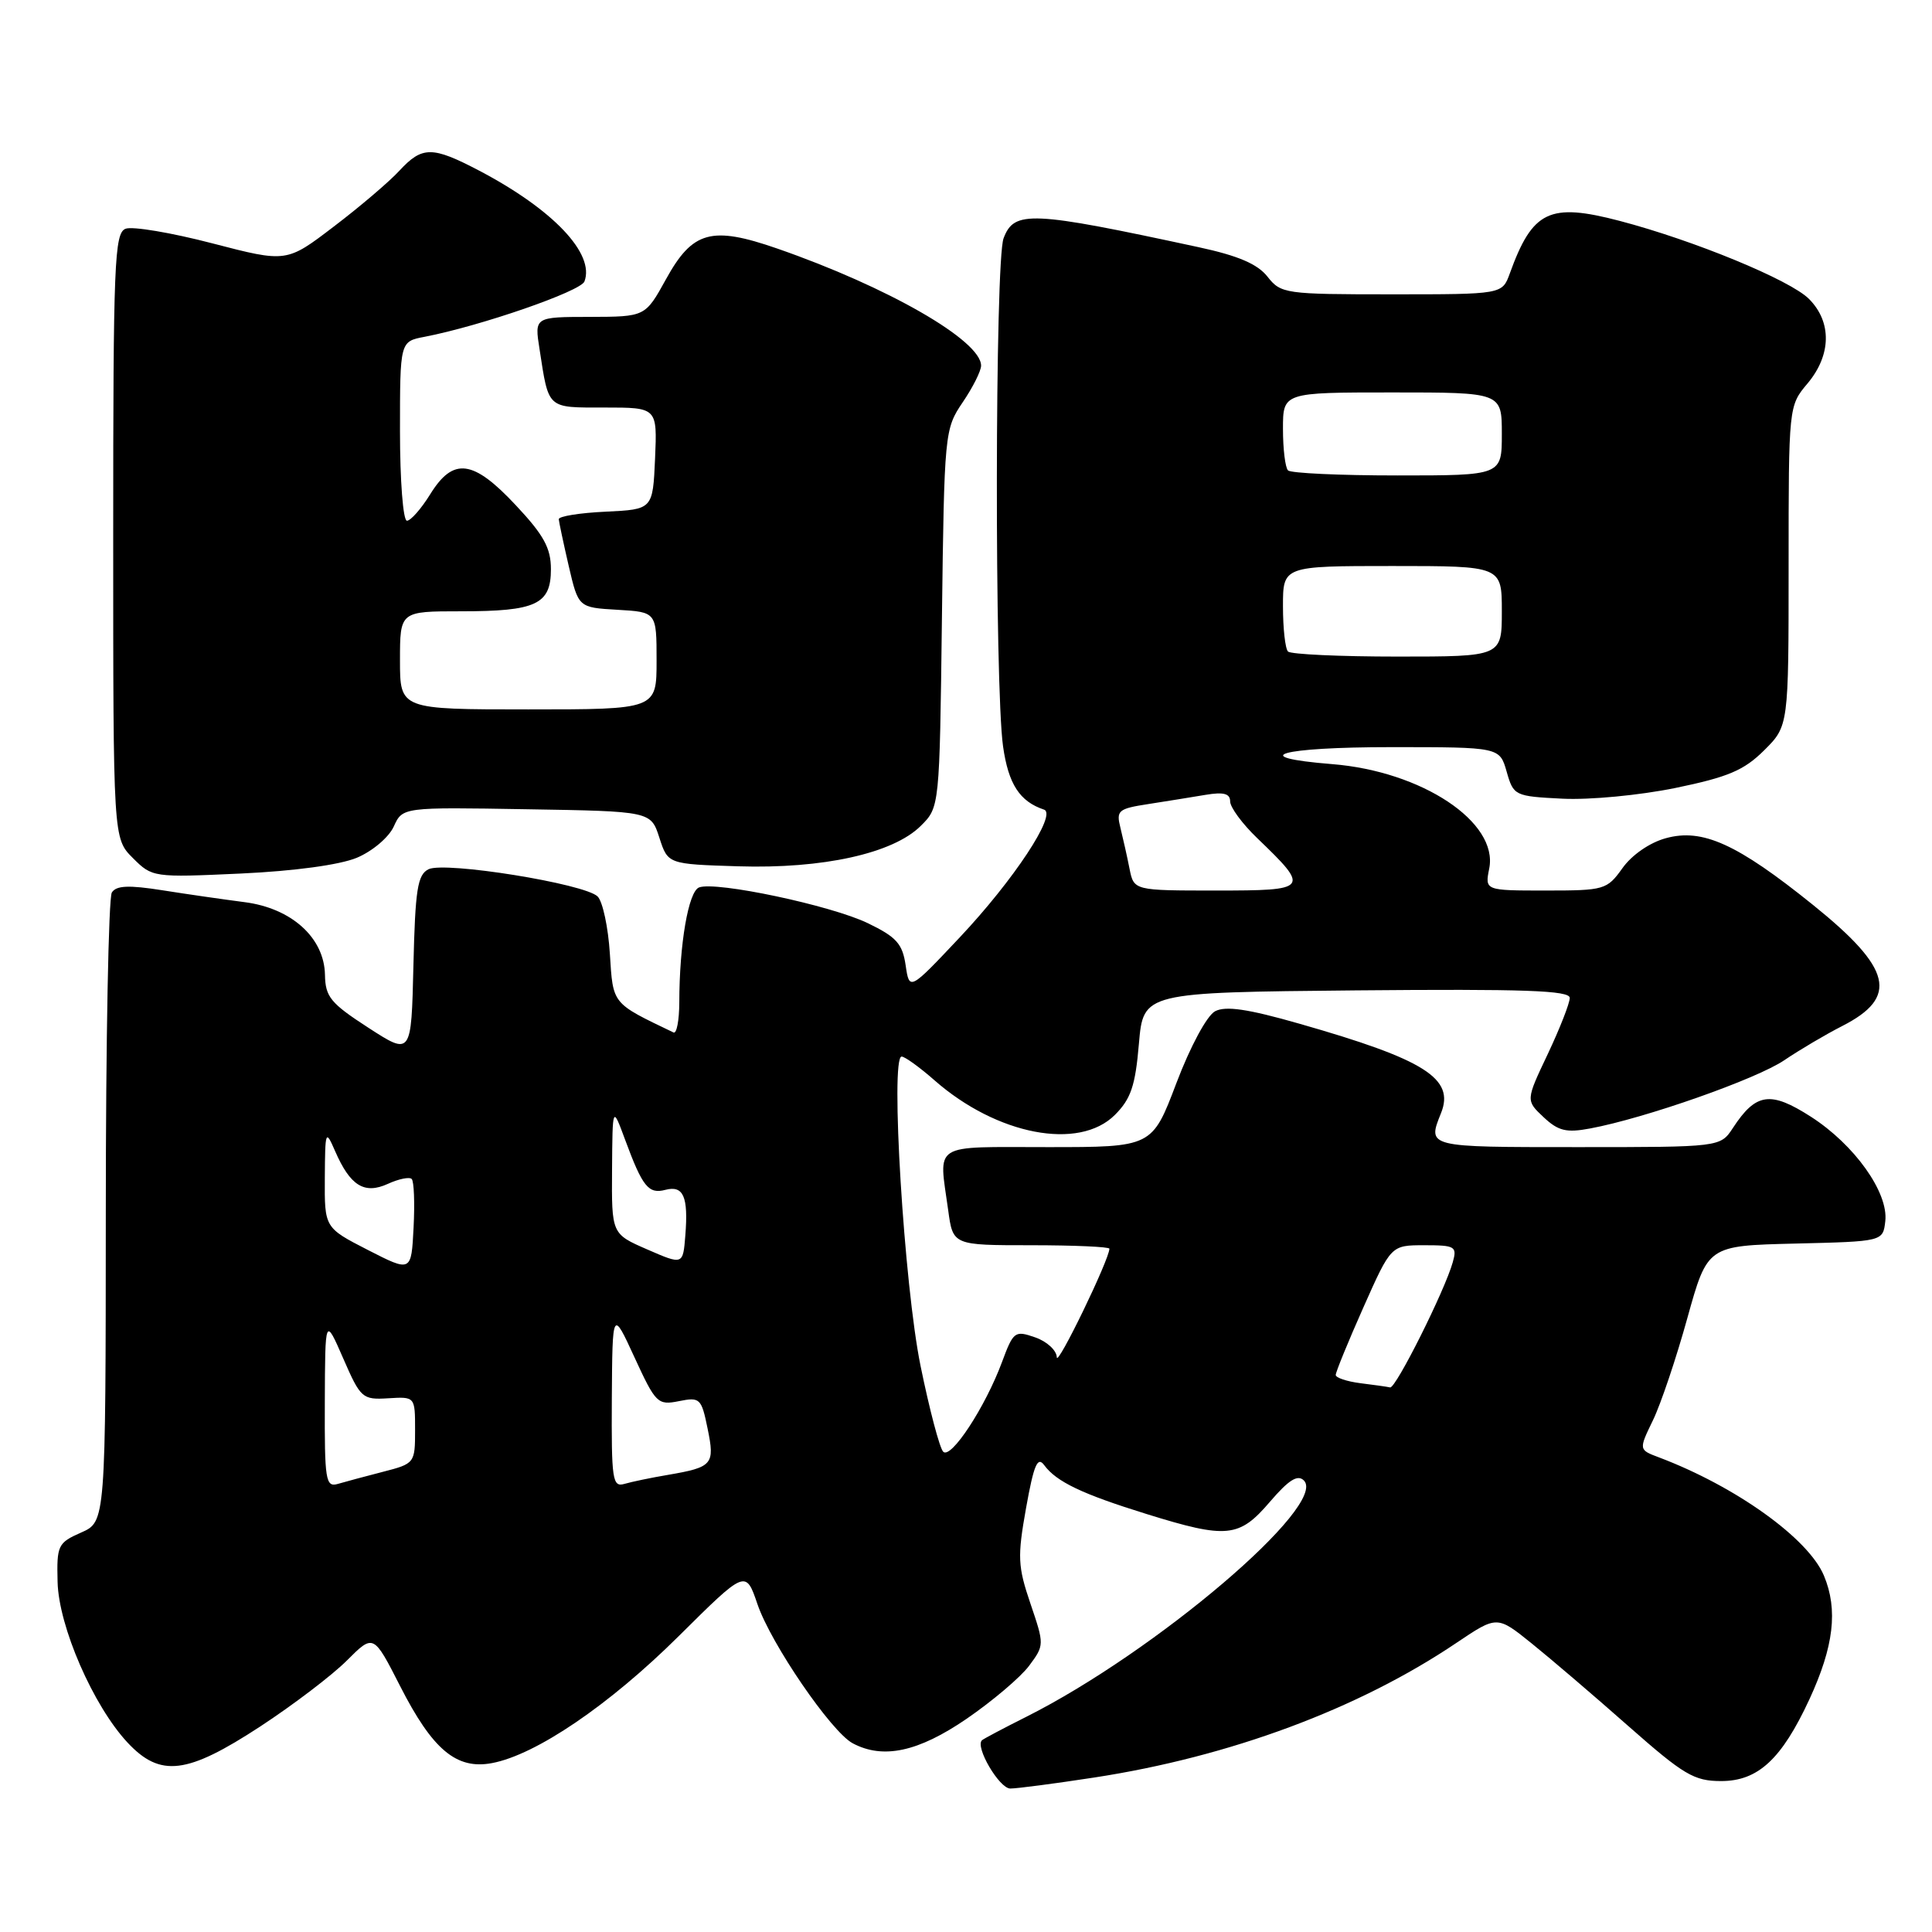 <?xml version="1.0" encoding="UTF-8" standalone="no"?>
<!DOCTYPE svg PUBLIC "-//W3C//DTD SVG 1.1//EN" "http://www.w3.org/Graphics/SVG/1.1/DTD/svg11.dtd" >
<svg xmlns="http://www.w3.org/2000/svg" xmlns:xlink="http://www.w3.org/1999/xlink" version="1.1" viewBox="0 0 256 256">
 <g >
 <path fill="currentColor"
d=" M 145.00 235.53 C 162.98 232.77 180.01 226.44 193.00 217.68 C 198.37 214.07 198.37 214.07 202.94 217.75 C 205.45 219.77 211.22 224.70 215.76 228.71 C 223.11 235.19 224.47 236.00 228.06 236.00 C 232.95 236.00 236.07 233.11 239.75 225.18 C 242.99 218.17 243.57 213.30 241.68 208.78 C 239.62 203.85 230.00 196.96 219.82 193.11 C 217.13 192.10 217.13 192.10 219.03 188.18 C 220.07 186.03 222.12 179.94 223.58 174.66 C 226.25 165.06 226.25 165.06 237.87 164.78 C 249.50 164.50 249.50 164.50 249.81 161.82 C 250.25 158.02 245.73 151.68 239.95 147.97 C 234.59 144.53 232.67 144.80 229.62 149.46 C 227.95 152.00 227.95 152.00 208.98 152.00 C 189.02 152.00 189.12 152.03 190.94 147.50 C 192.79 142.91 188.82 140.40 172.19 135.65 C 165.31 133.68 162.39 133.26 161.00 134.00 C 159.92 134.58 157.72 138.66 155.88 143.51 C 152.66 152.00 152.66 152.00 138.83 152.00 C 123.28 152.00 124.39 151.29 125.64 160.36 C 126.27 165.00 126.27 165.00 136.64 165.00 C 142.34 165.00 147.00 165.21 147.00 165.46 C 147.00 166.88 140.05 181.22 140.03 179.85 C 140.01 178.94 138.73 177.75 137.17 177.21 C 134.47 176.27 134.28 176.41 132.77 180.48 C 130.56 186.44 126.00 193.40 124.98 192.36 C 124.51 191.89 123.16 186.78 121.98 181.00 C 119.80 170.34 117.94 140.00 119.47 140.00 C 119.89 140.00 121.85 141.41 123.82 143.14 C 132.08 150.40 142.97 152.49 147.73 147.73 C 149.85 145.61 150.44 143.87 150.91 138.31 C 151.50 131.50 151.50 131.50 179.75 131.23 C 202.01 131.03 208.00 131.24 208.00 132.23 C 208.00 132.93 206.69 136.27 205.09 139.66 C 202.17 145.81 202.17 145.81 204.53 148.03 C 206.48 149.86 207.55 150.12 210.69 149.53 C 217.97 148.18 232.75 142.98 236.42 140.49 C 238.46 139.11 241.91 137.07 244.11 135.95 C 251.61 132.12 250.70 128.34 240.25 119.92 C 230.18 111.81 225.58 109.72 220.72 111.07 C 218.59 111.65 216.21 113.30 214.98 115.04 C 212.93 117.90 212.60 118.00 204.81 118.00 C 196.75 118.00 196.75 118.00 197.33 115.08 C 198.56 108.94 188.42 102.20 176.51 101.25 C 164.97 100.32 169.58 99.00 184.36 99.00 C 198.71 99.00 198.71 99.00 199.64 102.25 C 200.55 105.44 200.70 105.51 207.03 105.83 C 210.64 106.01 217.25 105.38 222.00 104.41 C 228.98 102.97 231.08 102.08 233.75 99.43 C 237.00 96.20 237.00 96.20 237.00 74.99 C 237.00 53.83 237.01 53.78 239.50 50.82 C 242.67 47.05 242.75 42.66 239.69 39.60 C 237.19 37.10 224.45 31.85 214.62 29.27 C 205.30 26.83 203.07 27.90 200.05 36.25 C 199.05 39.00 199.05 39.00 184.42 39.00 C 170.27 39.00 169.73 38.92 167.95 36.66 C 166.63 34.98 164.06 33.88 158.81 32.75 C 136.56 27.95 134.39 27.85 132.98 31.57 C 131.83 34.58 131.78 90.89 132.91 98.90 C 133.62 103.90 135.11 106.20 138.34 107.28 C 140.10 107.87 134.31 116.63 127.17 124.21 C 120.50 131.29 120.50 131.29 120.00 127.89 C 119.58 125.05 118.77 124.15 115.00 122.33 C 110.13 119.97 94.85 116.74 92.63 117.59 C 91.22 118.13 90.02 125.08 90.01 132.83 C 90.00 135.22 89.66 137.00 89.25 136.81 C 81.02 132.86 81.24 133.14 80.81 126.37 C 80.59 122.87 79.86 119.46 79.19 118.79 C 77.50 117.10 58.94 114.11 56.78 115.18 C 55.32 115.91 55.02 117.86 54.78 127.95 C 54.50 139.86 54.50 139.86 48.81 136.18 C 43.81 132.94 43.11 132.10 43.06 129.17 C 42.97 124.26 38.64 120.34 32.41 119.54 C 29.71 119.19 24.82 118.49 21.55 117.97 C 17.06 117.26 15.41 117.33 14.82 118.26 C 14.38 118.94 14.02 137.98 14.02 160.57 C 14.00 201.64 14.00 201.64 10.75 203.07 C 7.67 204.43 7.51 204.76 7.63 209.60 C 7.77 215.51 12.35 226.02 16.90 230.90 C 21.25 235.55 24.77 235.12 34.48 228.77 C 38.86 225.90 44.04 221.96 45.97 220.02 C 49.49 216.50 49.49 216.50 53.01 223.40 C 57.31 231.85 60.48 234.51 65.19 233.62 C 71.02 232.53 80.75 225.91 89.94 216.79 C 98.81 207.99 98.81 207.99 100.37 212.57 C 102.15 217.79 110.14 229.47 112.98 230.99 C 117.00 233.14 121.67 232.14 128.08 227.75 C 131.49 225.41 135.21 222.26 136.35 220.74 C 138.39 218.00 138.39 217.93 136.54 212.49 C 134.86 207.55 134.80 206.30 135.96 199.81 C 136.99 194.07 137.48 192.93 138.37 194.15 C 140.00 196.35 143.37 197.96 151.94 200.62 C 162.57 203.92 164.19 203.76 168.25 199.02 C 170.75 196.10 171.94 195.34 172.77 196.17 C 176.00 199.40 153.17 218.85 136.00 227.48 C 132.97 229.00 130.33 230.40 130.12 230.59 C 129.16 231.45 132.42 237.00 133.87 236.99 C 134.77 236.99 139.78 236.33 145.00 235.53 Z  M 47.28 113.66 C 49.35 112.79 51.51 110.96 52.17 109.53 C 53.34 106.95 53.34 106.95 69.79 107.23 C 86.24 107.50 86.24 107.50 87.37 111.00 C 88.50 114.50 88.50 114.50 97.83 114.79 C 109.05 115.14 118.34 113.08 122.00 109.44 C 124.50 106.96 124.50 106.96 124.81 81.93 C 125.12 57.30 125.17 56.84 127.56 53.31 C 128.90 51.34 130.00 49.15 130.00 48.45 C 130.00 45.12 117.64 38.02 102.98 32.93 C 94.27 29.91 91.77 30.60 88.24 37.01 C 85.50 41.97 85.50 41.97 78.16 41.99 C 70.82 42.00 70.82 42.00 71.49 46.25 C 72.73 54.28 72.42 54.00 80.11 54.00 C 87.09 54.00 87.09 54.00 86.80 60.75 C 86.50 67.50 86.50 67.50 80.25 67.80 C 76.81 67.96 74.02 68.41 74.04 68.80 C 74.07 69.18 74.66 71.97 75.36 75.00 C 76.64 80.50 76.64 80.50 81.82 80.80 C 87.00 81.10 87.00 81.10 87.00 87.55 C 87.00 94.00 87.00 94.00 70.00 94.00 C 53.00 94.00 53.00 94.00 53.00 87.50 C 53.00 81.00 53.00 81.00 61.07 81.00 C 71.05 81.00 73.00 80.09 73.00 75.42 C 73.00 72.63 72.06 70.90 68.36 66.96 C 62.69 60.89 60.06 60.55 57.00 65.50 C 55.81 67.42 54.42 69.00 53.92 69.00 C 53.41 69.00 53.00 63.67 53.00 57.13 C 53.00 45.25 53.00 45.25 56.25 44.63 C 63.70 43.19 76.93 38.61 77.44 37.30 C 78.85 33.62 73.28 27.75 63.51 22.62 C 57.27 19.35 55.95 19.35 52.92 22.62 C 51.59 24.07 47.68 27.40 44.23 30.02 C 37.97 34.80 37.97 34.80 28.12 32.24 C 22.70 30.83 17.54 29.96 16.64 30.31 C 15.16 30.88 15.00 34.83 15.00 71.01 C 15.00 111.09 15.00 111.09 17.60 113.69 C 20.17 116.26 20.31 116.28 31.88 115.75 C 39.02 115.42 45.01 114.60 47.28 113.66 Z  M 43.04 185.82 C 43.08 174.50 43.08 174.50 45.48 180.00 C 47.78 185.28 48.02 185.49 51.44 185.28 C 55.00 185.06 55.00 185.06 55.00 189.49 C 55.00 193.87 54.95 193.94 50.75 195.02 C 48.41 195.62 45.71 196.35 44.75 196.63 C 43.15 197.09 43.00 196.13 43.04 185.82 Z  M 81.07 185.32 C 81.15 173.50 81.15 173.50 84.08 179.87 C 86.88 185.95 87.15 186.22 89.96 185.66 C 92.75 185.10 92.94 185.28 93.76 189.29 C 94.74 194.06 94.44 194.41 88.50 195.43 C 86.30 195.80 83.71 196.34 82.75 196.62 C 81.15 197.09 81.01 196.12 81.07 185.32 Z  M 180.25 183.28 C 178.46 183.05 177.00 182.56 176.99 182.19 C 176.99 181.81 178.63 177.79 180.65 173.25 C 184.32 165.00 184.32 165.00 188.73 165.00 C 192.82 165.00 193.09 165.16 192.50 167.25 C 191.45 171.01 184.94 184.01 184.20 183.84 C 183.81 183.75 182.04 183.50 180.25 183.28 Z  M 48.75 165.63 C 43.00 162.68 43.00 162.68 43.04 156.09 C 43.08 149.79 43.14 149.63 44.39 152.50 C 46.40 157.13 48.27 158.29 51.39 156.87 C 52.83 156.21 54.25 155.92 54.55 156.22 C 54.86 156.52 54.97 159.42 54.80 162.67 C 54.50 168.57 54.50 168.57 48.75 165.63 Z  M 85.77 165.56 C 81.04 163.50 81.04 163.50 81.10 155.00 C 81.16 146.50 81.16 146.50 82.83 151.02 C 85.14 157.27 85.93 158.25 88.17 157.66 C 90.56 157.04 91.22 158.55 90.81 163.70 C 90.50 167.62 90.50 167.62 85.77 165.56 Z  M 149.67 115.12 C 149.36 113.53 148.81 111.10 148.47 109.72 C 147.88 107.39 148.15 107.16 152.17 106.54 C 154.55 106.17 157.96 105.62 159.75 105.32 C 162.14 104.92 163.00 105.15 163.00 106.19 C 163.00 106.97 164.61 109.16 166.58 111.05 C 173.62 117.82 173.48 118.00 161.16 118.00 C 150.25 118.00 150.25 118.00 149.67 115.12 Z  M 170.67 86.33 C 170.30 85.97 170.00 83.27 170.00 80.33 C 170.00 75.00 170.00 75.00 184.50 75.00 C 199.00 75.00 199.00 75.00 199.00 81.00 C 199.00 87.00 199.00 87.00 185.17 87.00 C 177.56 87.00 171.03 86.70 170.67 86.33 Z  M 170.67 62.33 C 170.30 61.97 170.00 59.49 170.00 56.83 C 170.00 52.00 170.00 52.00 184.50 52.00 C 199.00 52.00 199.00 52.00 199.00 57.50 C 199.00 63.00 199.00 63.00 185.17 63.00 C 177.56 63.00 171.03 62.70 170.67 62.33 Z "/>
</g>
</svg>